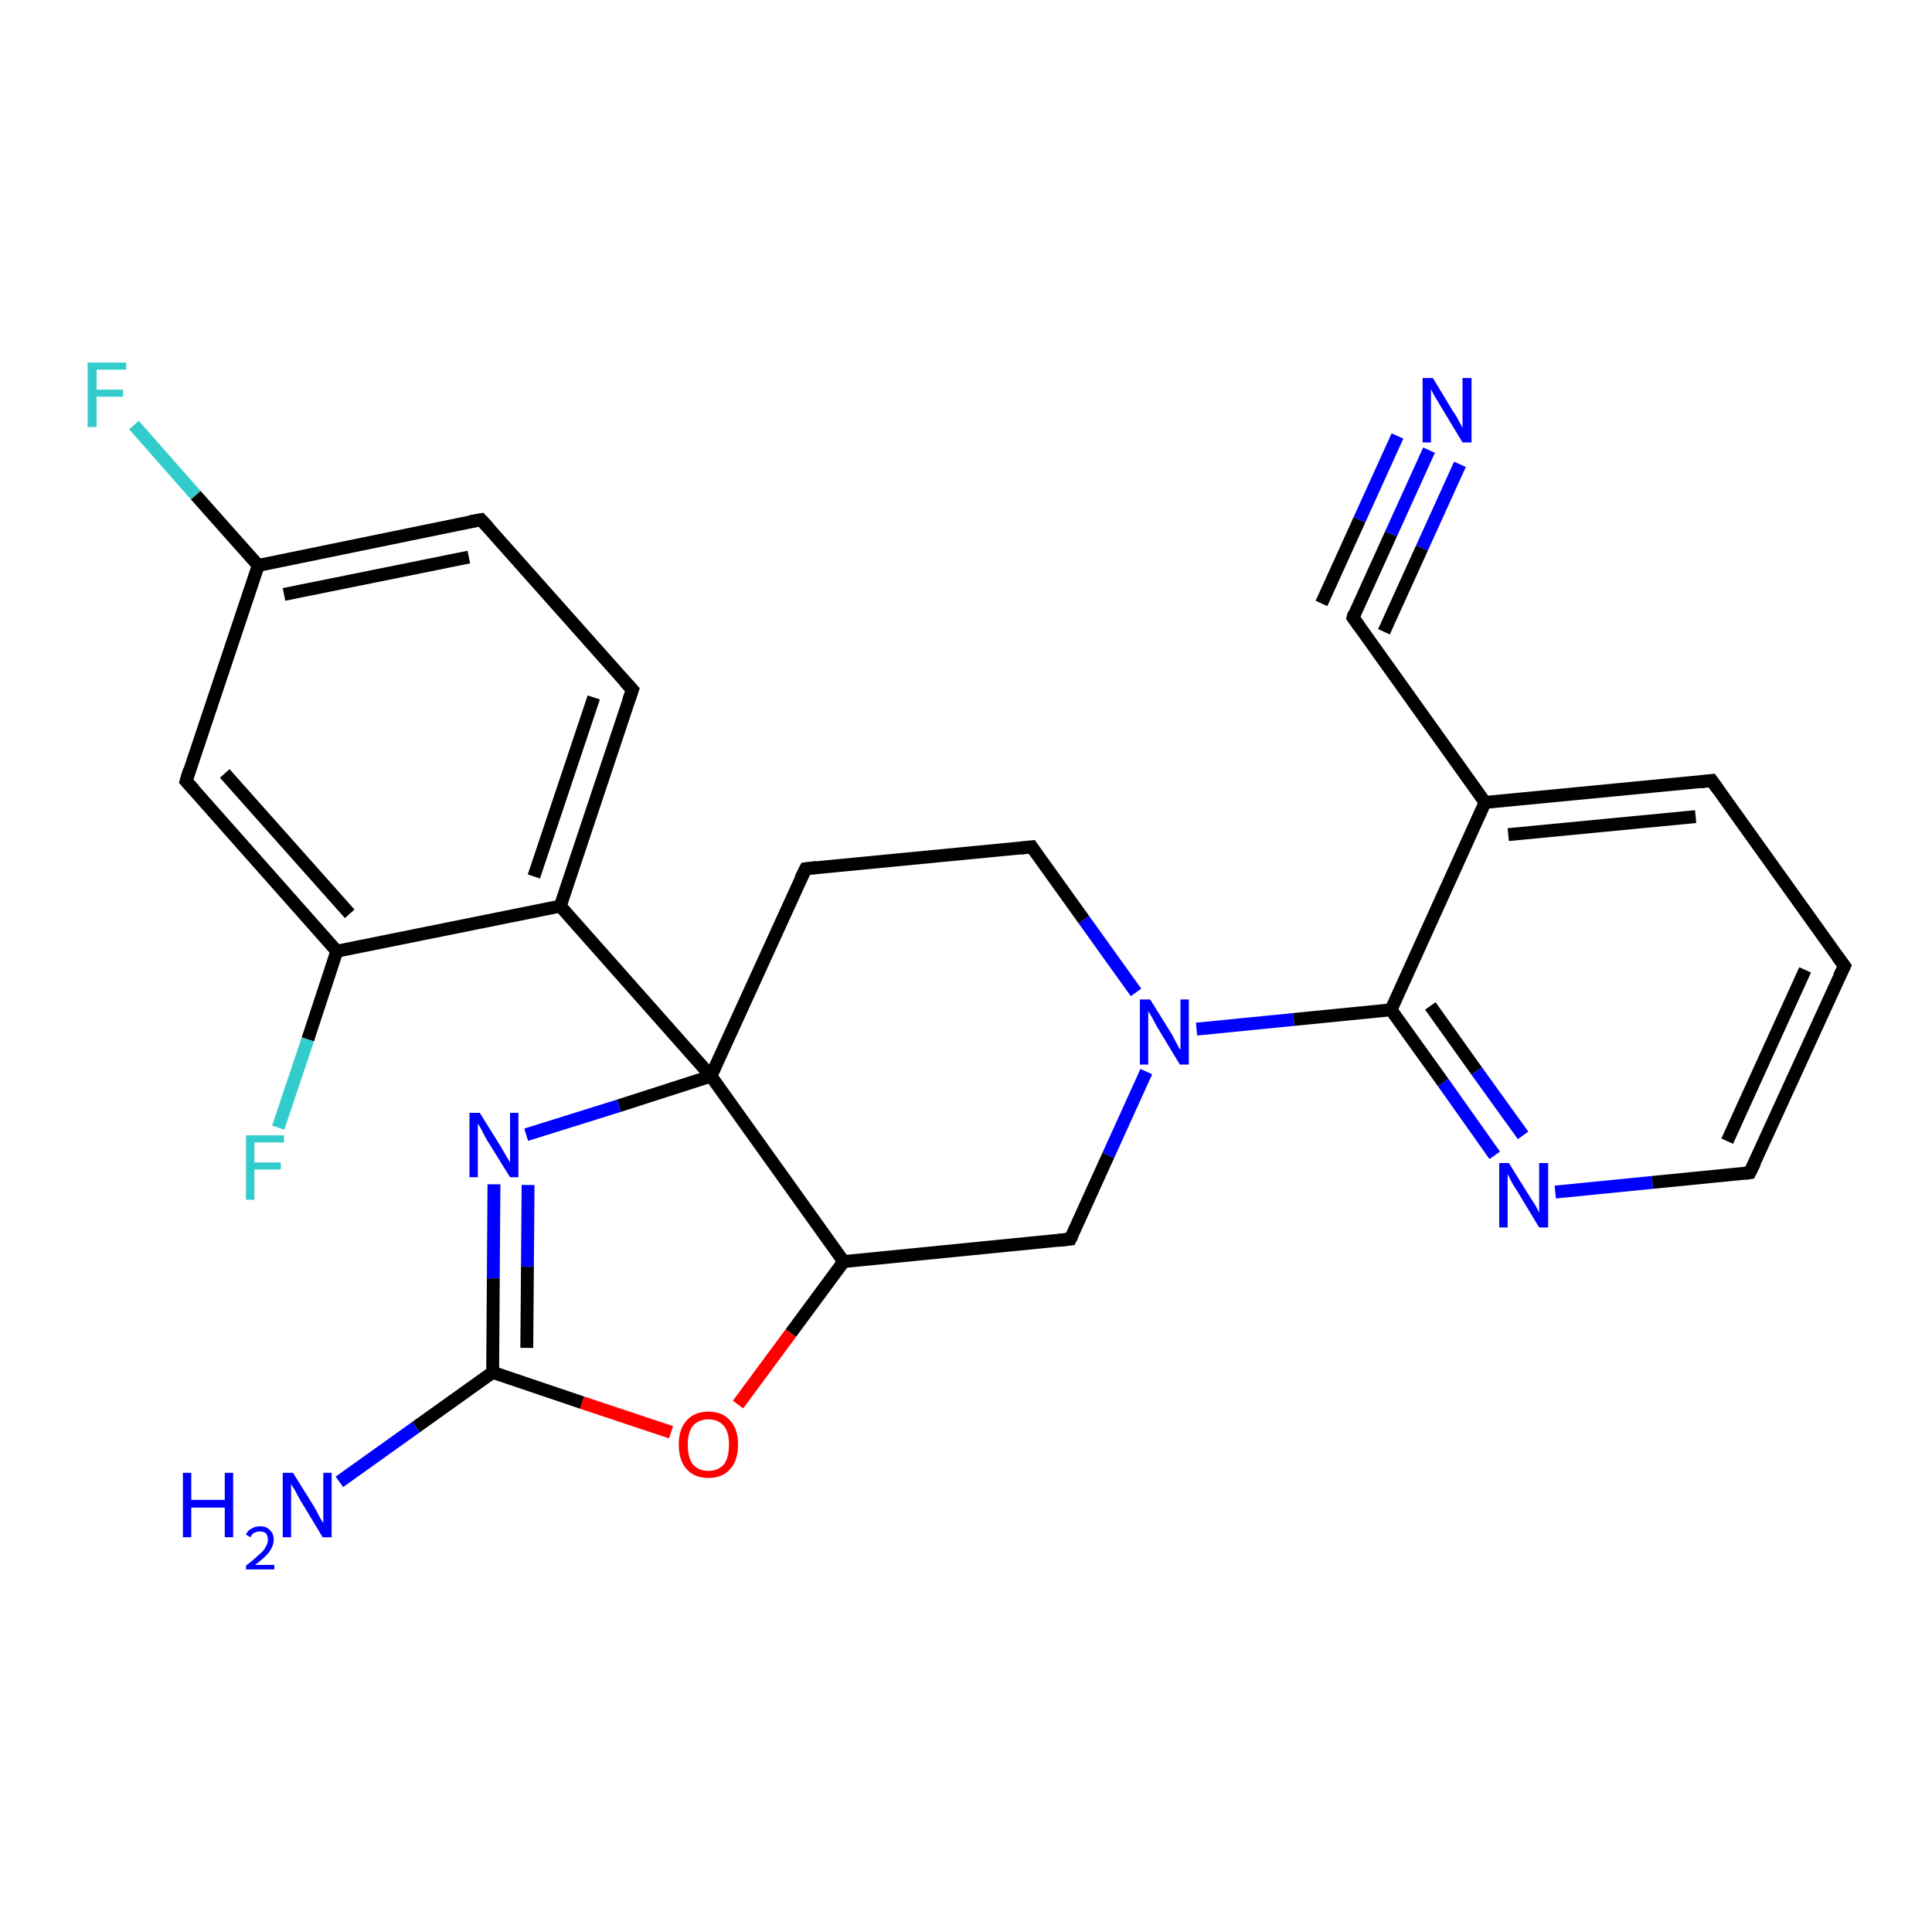<?xml version='1.0' encoding='iso-8859-1'?>
<svg version='1.1' baseProfile='full'
              xmlns='http://www.w3.org/2000/svg'
                      xmlns:rdkit='http://www.rdkit.org/xml'
                      xmlns:xlink='http://www.w3.org/1999/xlink'
                  xml:space='preserve'
width='300px' height='300px' viewBox='0 0 300 300'>
<!-- END OF HEADER -->
<rect style='opacity:1.0;fill:#FFFFFF;stroke:none' width='300.0' height='300.0' x='0.0' y='0.0'> </rect>
<path class='bond-0 atom-0 atom-1' d='M 20.8,66.0 L 30.4,76.9' style='fill:none;fill-rule:evenodd;stroke:#33CCCC;stroke-width:2.0px;stroke-linecap:butt;stroke-linejoin:miter;stroke-opacity:1' />
<path class='bond-0 atom-0 atom-1' d='M 30.4,76.9 L 40.1,87.8' style='fill:none;fill-rule:evenodd;stroke:#000000;stroke-width:2.0px;stroke-linecap:butt;stroke-linejoin:miter;stroke-opacity:1' />
<path class='bond-1 atom-1 atom-2' d='M 40.1,87.8 L 74.7,80.7' style='fill:none;fill-rule:evenodd;stroke:#000000;stroke-width:2.0px;stroke-linecap:butt;stroke-linejoin:miter;stroke-opacity:1' />
<path class='bond-1 atom-1 atom-2' d='M 44.1,92.3 L 72.8,86.5' style='fill:none;fill-rule:evenodd;stroke:#000000;stroke-width:2.0px;stroke-linecap:butt;stroke-linejoin:miter;stroke-opacity:1' />
<path class='bond-2 atom-2 atom-3' d='M 74.7,80.7 L 98.2,107.1' style='fill:none;fill-rule:evenodd;stroke:#000000;stroke-width:2.0px;stroke-linecap:butt;stroke-linejoin:miter;stroke-opacity:1' />
<path class='bond-3 atom-3 atom-4' d='M 98.2,107.1 L 87.0,140.7' style='fill:none;fill-rule:evenodd;stroke:#000000;stroke-width:2.0px;stroke-linecap:butt;stroke-linejoin:miter;stroke-opacity:1' />
<path class='bond-3 atom-3 atom-4' d='M 92.2,108.3 L 82.9,136.1' style='fill:none;fill-rule:evenodd;stroke:#000000;stroke-width:2.0px;stroke-linecap:butt;stroke-linejoin:miter;stroke-opacity:1' />
<path class='bond-4 atom-4 atom-5' d='M 87.0,140.7 L 52.3,147.7' style='fill:none;fill-rule:evenodd;stroke:#000000;stroke-width:2.0px;stroke-linecap:butt;stroke-linejoin:miter;stroke-opacity:1' />
<path class='bond-5 atom-5 atom-6' d='M 52.3,147.7 L 47.8,161.4' style='fill:none;fill-rule:evenodd;stroke:#000000;stroke-width:2.0px;stroke-linecap:butt;stroke-linejoin:miter;stroke-opacity:1' />
<path class='bond-5 atom-5 atom-6' d='M 47.8,161.4 L 43.2,175.1' style='fill:none;fill-rule:evenodd;stroke:#33CCCC;stroke-width:2.0px;stroke-linecap:butt;stroke-linejoin:miter;stroke-opacity:1' />
<path class='bond-6 atom-5 atom-7' d='M 52.3,147.7 L 28.9,121.3' style='fill:none;fill-rule:evenodd;stroke:#000000;stroke-width:2.0px;stroke-linecap:butt;stroke-linejoin:miter;stroke-opacity:1' />
<path class='bond-6 atom-5 atom-7' d='M 54.3,141.9 L 34.9,120.1' style='fill:none;fill-rule:evenodd;stroke:#000000;stroke-width:2.0px;stroke-linecap:butt;stroke-linejoin:miter;stroke-opacity:1' />
<path class='bond-7 atom-4 atom-8' d='M 87.0,140.7 L 110.4,167.1' style='fill:none;fill-rule:evenodd;stroke:#000000;stroke-width:2.0px;stroke-linecap:butt;stroke-linejoin:miter;stroke-opacity:1' />
<path class='bond-8 atom-8 atom-9' d='M 110.4,167.1 L 96.1,171.7' style='fill:none;fill-rule:evenodd;stroke:#000000;stroke-width:2.0px;stroke-linecap:butt;stroke-linejoin:miter;stroke-opacity:1' />
<path class='bond-8 atom-8 atom-9' d='M 96.1,171.7 L 81.7,176.2' style='fill:none;fill-rule:evenodd;stroke:#0000FF;stroke-width:2.0px;stroke-linecap:butt;stroke-linejoin:miter;stroke-opacity:1' />
<path class='bond-9 atom-9 atom-10' d='M 76.7,183.9 L 76.6,198.5' style='fill:none;fill-rule:evenodd;stroke:#0000FF;stroke-width:2.0px;stroke-linecap:butt;stroke-linejoin:miter;stroke-opacity:1' />
<path class='bond-9 atom-9 atom-10' d='M 76.6,198.5 L 76.5,213.1' style='fill:none;fill-rule:evenodd;stroke:#000000;stroke-width:2.0px;stroke-linecap:butt;stroke-linejoin:miter;stroke-opacity:1' />
<path class='bond-9 atom-9 atom-10' d='M 82.0,184.0 L 81.9,196.7' style='fill:none;fill-rule:evenodd;stroke:#0000FF;stroke-width:2.0px;stroke-linecap:butt;stroke-linejoin:miter;stroke-opacity:1' />
<path class='bond-9 atom-9 atom-10' d='M 81.9,196.7 L 81.8,209.3' style='fill:none;fill-rule:evenodd;stroke:#000000;stroke-width:2.0px;stroke-linecap:butt;stroke-linejoin:miter;stroke-opacity:1' />
<path class='bond-10 atom-10 atom-11' d='M 76.5,213.1 L 90.4,217.8' style='fill:none;fill-rule:evenodd;stroke:#000000;stroke-width:2.0px;stroke-linecap:butt;stroke-linejoin:miter;stroke-opacity:1' />
<path class='bond-10 atom-10 atom-11' d='M 90.4,217.8 L 104.2,222.4' style='fill:none;fill-rule:evenodd;stroke:#FF0000;stroke-width:2.0px;stroke-linecap:butt;stroke-linejoin:miter;stroke-opacity:1' />
<path class='bond-11 atom-11 atom-12' d='M 114.6,218.1 L 122.8,207.0' style='fill:none;fill-rule:evenodd;stroke:#FF0000;stroke-width:2.0px;stroke-linecap:butt;stroke-linejoin:miter;stroke-opacity:1' />
<path class='bond-11 atom-11 atom-12' d='M 122.8,207.0 L 131.0,195.9' style='fill:none;fill-rule:evenodd;stroke:#000000;stroke-width:2.0px;stroke-linecap:butt;stroke-linejoin:miter;stroke-opacity:1' />
<path class='bond-12 atom-12 atom-13' d='M 131.0,195.9 L 166.2,192.4' style='fill:none;fill-rule:evenodd;stroke:#000000;stroke-width:2.0px;stroke-linecap:butt;stroke-linejoin:miter;stroke-opacity:1' />
<path class='bond-13 atom-13 atom-14' d='M 166.2,192.4 L 172.1,179.4' style='fill:none;fill-rule:evenodd;stroke:#000000;stroke-width:2.0px;stroke-linecap:butt;stroke-linejoin:miter;stroke-opacity:1' />
<path class='bond-13 atom-13 atom-14' d='M 172.1,179.4 L 178.0,166.4' style='fill:none;fill-rule:evenodd;stroke:#0000FF;stroke-width:2.0px;stroke-linecap:butt;stroke-linejoin:miter;stroke-opacity:1' />
<path class='bond-14 atom-14 atom-15' d='M 185.8,159.8 L 200.9,158.3' style='fill:none;fill-rule:evenodd;stroke:#0000FF;stroke-width:2.0px;stroke-linecap:butt;stroke-linejoin:miter;stroke-opacity:1' />
<path class='bond-14 atom-14 atom-15' d='M 200.9,158.3 L 216.0,156.8' style='fill:none;fill-rule:evenodd;stroke:#000000;stroke-width:2.0px;stroke-linecap:butt;stroke-linejoin:miter;stroke-opacity:1' />
<path class='bond-15 atom-15 atom-16' d='M 216.0,156.8 L 224.1,168.1' style='fill:none;fill-rule:evenodd;stroke:#000000;stroke-width:2.0px;stroke-linecap:butt;stroke-linejoin:miter;stroke-opacity:1' />
<path class='bond-15 atom-15 atom-16' d='M 224.1,168.1 L 232.1,179.4' style='fill:none;fill-rule:evenodd;stroke:#0000FF;stroke-width:2.0px;stroke-linecap:butt;stroke-linejoin:miter;stroke-opacity:1' />
<path class='bond-15 atom-15 atom-16' d='M 222.1,156.2 L 229.3,166.3' style='fill:none;fill-rule:evenodd;stroke:#000000;stroke-width:2.0px;stroke-linecap:butt;stroke-linejoin:miter;stroke-opacity:1' />
<path class='bond-15 atom-15 atom-16' d='M 229.3,166.3 L 236.5,176.3' style='fill:none;fill-rule:evenodd;stroke:#0000FF;stroke-width:2.0px;stroke-linecap:butt;stroke-linejoin:miter;stroke-opacity:1' />
<path class='bond-16 atom-16 atom-17' d='M 241.5,185.1 L 256.6,183.6' style='fill:none;fill-rule:evenodd;stroke:#0000FF;stroke-width:2.0px;stroke-linecap:butt;stroke-linejoin:miter;stroke-opacity:1' />
<path class='bond-16 atom-16 atom-17' d='M 256.6,183.6 L 271.7,182.1' style='fill:none;fill-rule:evenodd;stroke:#000000;stroke-width:2.0px;stroke-linecap:butt;stroke-linejoin:miter;stroke-opacity:1' />
<path class='bond-17 atom-17 atom-18' d='M 271.7,182.1 L 286.4,150.0' style='fill:none;fill-rule:evenodd;stroke:#000000;stroke-width:2.0px;stroke-linecap:butt;stroke-linejoin:miter;stroke-opacity:1' />
<path class='bond-17 atom-17 atom-18' d='M 268.2,177.2 L 280.3,150.6' style='fill:none;fill-rule:evenodd;stroke:#000000;stroke-width:2.0px;stroke-linecap:butt;stroke-linejoin:miter;stroke-opacity:1' />
<path class='bond-18 atom-18 atom-19' d='M 286.4,150.0 L 265.8,121.2' style='fill:none;fill-rule:evenodd;stroke:#000000;stroke-width:2.0px;stroke-linecap:butt;stroke-linejoin:miter;stroke-opacity:1' />
<path class='bond-19 atom-19 atom-20' d='M 265.8,121.2 L 230.6,124.6' style='fill:none;fill-rule:evenodd;stroke:#000000;stroke-width:2.0px;stroke-linecap:butt;stroke-linejoin:miter;stroke-opacity:1' />
<path class='bond-19 atom-19 atom-20' d='M 263.3,126.8 L 234.2,129.6' style='fill:none;fill-rule:evenodd;stroke:#000000;stroke-width:2.0px;stroke-linecap:butt;stroke-linejoin:miter;stroke-opacity:1' />
<path class='bond-20 atom-20 atom-21' d='M 230.6,124.6 L 210.1,95.9' style='fill:none;fill-rule:evenodd;stroke:#000000;stroke-width:2.0px;stroke-linecap:butt;stroke-linejoin:miter;stroke-opacity:1' />
<path class='bond-21 atom-21 atom-22' d='M 210.1,95.9 L 216.0,82.9' style='fill:none;fill-rule:evenodd;stroke:#000000;stroke-width:2.0px;stroke-linecap:butt;stroke-linejoin:miter;stroke-opacity:1' />
<path class='bond-21 atom-21 atom-22' d='M 216.0,82.9 L 221.9,69.9' style='fill:none;fill-rule:evenodd;stroke:#0000FF;stroke-width:2.0px;stroke-linecap:butt;stroke-linejoin:miter;stroke-opacity:1' />
<path class='bond-21 atom-21 atom-22' d='M 205.2,93.7 L 211.1,80.7' style='fill:none;fill-rule:evenodd;stroke:#000000;stroke-width:2.0px;stroke-linecap:butt;stroke-linejoin:miter;stroke-opacity:1' />
<path class='bond-21 atom-21 atom-22' d='M 211.1,80.7 L 217.0,67.7' style='fill:none;fill-rule:evenodd;stroke:#0000FF;stroke-width:2.0px;stroke-linecap:butt;stroke-linejoin:miter;stroke-opacity:1' />
<path class='bond-21 atom-21 atom-22' d='M 214.9,98.1 L 220.8,85.1' style='fill:none;fill-rule:evenodd;stroke:#000000;stroke-width:2.0px;stroke-linecap:butt;stroke-linejoin:miter;stroke-opacity:1' />
<path class='bond-21 atom-21 atom-22' d='M 220.8,85.1 L 226.7,72.1' style='fill:none;fill-rule:evenodd;stroke:#0000FF;stroke-width:2.0px;stroke-linecap:butt;stroke-linejoin:miter;stroke-opacity:1' />
<path class='bond-22 atom-14 atom-23' d='M 176.4,154.1 L 168.3,142.8' style='fill:none;fill-rule:evenodd;stroke:#0000FF;stroke-width:2.0px;stroke-linecap:butt;stroke-linejoin:miter;stroke-opacity:1' />
<path class='bond-22 atom-14 atom-23' d='M 168.3,142.8 L 160.2,131.5' style='fill:none;fill-rule:evenodd;stroke:#000000;stroke-width:2.0px;stroke-linecap:butt;stroke-linejoin:miter;stroke-opacity:1' />
<path class='bond-23 atom-23 atom-24' d='M 160.2,131.5 L 125.1,134.9' style='fill:none;fill-rule:evenodd;stroke:#000000;stroke-width:2.0px;stroke-linecap:butt;stroke-linejoin:miter;stroke-opacity:1' />
<path class='bond-24 atom-10 atom-25' d='M 76.5,213.1 L 64.6,221.6' style='fill:none;fill-rule:evenodd;stroke:#000000;stroke-width:2.0px;stroke-linecap:butt;stroke-linejoin:miter;stroke-opacity:1' />
<path class='bond-24 atom-10 atom-25' d='M 64.6,221.6 L 52.7,230.1' style='fill:none;fill-rule:evenodd;stroke:#0000FF;stroke-width:2.0px;stroke-linecap:butt;stroke-linejoin:miter;stroke-opacity:1' />
<path class='bond-25 atom-7 atom-1' d='M 28.9,121.3 L 40.1,87.8' style='fill:none;fill-rule:evenodd;stroke:#000000;stroke-width:2.0px;stroke-linecap:butt;stroke-linejoin:miter;stroke-opacity:1' />
<path class='bond-26 atom-12 atom-8' d='M 131.0,195.9 L 110.4,167.1' style='fill:none;fill-rule:evenodd;stroke:#000000;stroke-width:2.0px;stroke-linecap:butt;stroke-linejoin:miter;stroke-opacity:1' />
<path class='bond-27 atom-20 atom-15' d='M 230.6,124.6 L 216.0,156.8' style='fill:none;fill-rule:evenodd;stroke:#000000;stroke-width:2.0px;stroke-linecap:butt;stroke-linejoin:miter;stroke-opacity:1' />
<path class='bond-28 atom-24 atom-8' d='M 125.1,134.9 L 110.4,167.1' style='fill:none;fill-rule:evenodd;stroke:#000000;stroke-width:2.0px;stroke-linecap:butt;stroke-linejoin:miter;stroke-opacity:1' />
<path d='M 73.0,81.0 L 74.7,80.7 L 75.9,82.0' style='fill:none;stroke:#000000;stroke-width:2.0px;stroke-linecap:butt;stroke-linejoin:miter;stroke-opacity:1;' />
<path d='M 97.0,105.8 L 98.2,107.1 L 97.6,108.8' style='fill:none;stroke:#000000;stroke-width:2.0px;stroke-linecap:butt;stroke-linejoin:miter;stroke-opacity:1;' />
<path d='M 30.1,122.6 L 28.9,121.3 L 29.4,119.6' style='fill:none;stroke:#000000;stroke-width:2.0px;stroke-linecap:butt;stroke-linejoin:miter;stroke-opacity:1;' />
<path d='M 164.4,192.6 L 166.2,192.4 L 166.5,191.8' style='fill:none;stroke:#000000;stroke-width:2.0px;stroke-linecap:butt;stroke-linejoin:miter;stroke-opacity:1;' />
<path d='M 271.0,182.2 L 271.7,182.1 L 272.5,180.5' style='fill:none;stroke:#000000;stroke-width:2.0px;stroke-linecap:butt;stroke-linejoin:miter;stroke-opacity:1;' />
<path d='M 285.6,151.6 L 286.4,150.0 L 285.3,148.5' style='fill:none;stroke:#000000;stroke-width:2.0px;stroke-linecap:butt;stroke-linejoin:miter;stroke-opacity:1;' />
<path d='M 266.8,122.6 L 265.8,121.2 L 264.0,121.4' style='fill:none;stroke:#000000;stroke-width:2.0px;stroke-linecap:butt;stroke-linejoin:miter;stroke-opacity:1;' />
<path d='M 211.1,97.3 L 210.1,95.9 L 210.3,95.2' style='fill:none;stroke:#000000;stroke-width:2.0px;stroke-linecap:butt;stroke-linejoin:miter;stroke-opacity:1;' />
<path d='M 160.6,132.1 L 160.2,131.5 L 158.5,131.7' style='fill:none;stroke:#000000;stroke-width:2.0px;stroke-linecap:butt;stroke-linejoin:miter;stroke-opacity:1;' />
<path d='M 126.8,134.7 L 125.1,134.9 L 124.3,136.5' style='fill:none;stroke:#000000;stroke-width:2.0px;stroke-linecap:butt;stroke-linejoin:miter;stroke-opacity:1;' />
<path class='atom-0' d='M 13.6 56.3
L 19.6 56.3
L 19.6 57.4
L 15.0 57.4
L 15.0 60.5
L 19.1 60.5
L 19.1 61.6
L 15.0 61.6
L 15.0 66.3
L 13.6 66.3
L 13.6 56.3
' fill='#33CCCC'/>
<path class='atom-6' d='M 38.2 176.3
L 44.1 176.3
L 44.1 177.4
L 39.5 177.4
L 39.5 180.5
L 43.6 180.5
L 43.6 181.6
L 39.5 181.6
L 39.5 186.3
L 38.2 186.3
L 38.2 176.3
' fill='#33CCCC'/>
<path class='atom-9' d='M 74.5 172.8
L 77.8 178.1
Q 78.1 178.6, 78.6 179.5
Q 79.2 180.5, 79.2 180.5
L 79.2 172.8
L 80.5 172.8
L 80.5 182.8
L 79.2 182.8
L 75.6 177.0
Q 75.2 176.3, 74.8 175.5
Q 74.4 174.7, 74.2 174.5
L 74.2 182.8
L 72.9 182.8
L 72.9 172.8
L 74.5 172.8
' fill='#0000FF'/>
<path class='atom-11' d='M 105.4 224.3
Q 105.4 221.9, 106.6 220.6
Q 107.8 219.2, 110.0 219.2
Q 112.2 219.2, 113.4 220.6
Q 114.6 221.9, 114.6 224.3
Q 114.6 226.8, 113.4 228.1
Q 112.2 229.5, 110.0 229.5
Q 107.8 229.5, 106.6 228.1
Q 105.4 226.8, 105.4 224.3
M 110.0 228.4
Q 111.5 228.4, 112.4 227.4
Q 113.2 226.3, 113.2 224.3
Q 113.2 222.4, 112.4 221.4
Q 111.5 220.4, 110.0 220.4
Q 108.5 220.4, 107.6 221.4
Q 106.8 222.4, 106.8 224.3
Q 106.8 226.4, 107.6 227.4
Q 108.5 228.4, 110.0 228.4
' fill='#FF0000'/>
<path class='atom-14' d='M 178.6 155.2
L 181.9 160.5
Q 182.2 161.1, 182.7 162.0
Q 183.2 163.0, 183.3 163.0
L 183.3 155.2
L 184.6 155.2
L 184.6 165.3
L 183.2 165.3
L 179.7 159.5
Q 179.3 158.8, 178.9 158.0
Q 178.4 157.2, 178.3 157.0
L 178.3 165.3
L 177.0 165.3
L 177.0 155.2
L 178.6 155.2
' fill='#0000FF'/>
<path class='atom-16' d='M 234.3 180.6
L 237.6 185.9
Q 237.9 186.4, 238.5 187.3
Q 239.0 188.3, 239.0 188.3
L 239.0 180.6
L 240.4 180.6
L 240.4 190.6
L 239.0 190.6
L 235.5 184.8
Q 235.0 184.1, 234.6 183.3
Q 234.2 182.5, 234.1 182.3
L 234.1 190.6
L 232.8 190.6
L 232.8 180.6
L 234.3 180.6
' fill='#0000FF'/>
<path class='atom-22' d='M 222.5 58.7
L 225.7 64.0
Q 226.1 64.5, 226.6 65.5
Q 227.1 66.4, 227.1 66.5
L 227.1 58.7
L 228.5 58.7
L 228.5 68.7
L 227.1 68.7
L 223.6 62.9
Q 223.2 62.2, 222.7 61.4
Q 222.3 60.7, 222.2 60.4
L 222.2 68.7
L 220.9 68.7
L 220.9 58.7
L 222.5 58.7
' fill='#0000FF'/>
<path class='atom-25' d='M 28.4 228.7
L 29.7 228.7
L 29.7 232.9
L 34.9 232.9
L 34.9 228.7
L 36.2 228.7
L 36.2 238.7
L 34.9 238.7
L 34.9 234.1
L 29.7 234.1
L 29.7 238.7
L 28.4 238.7
L 28.4 228.7
' fill='#0000FF'/>
<path class='atom-25' d='M 38.2 238.3
Q 38.4 237.7, 39.0 237.4
Q 39.6 237.0, 40.4 237.0
Q 41.4 237.0, 41.9 237.6
Q 42.5 238.1, 42.5 239.1
Q 42.5 240.0, 41.8 241.0
Q 41.1 241.9, 39.6 243.0
L 42.6 243.0
L 42.6 243.7
L 38.2 243.7
L 38.2 243.1
Q 39.4 242.2, 40.1 241.5
Q 40.9 240.9, 41.2 240.3
Q 41.6 239.7, 41.6 239.1
Q 41.6 238.5, 41.3 238.1
Q 40.9 237.8, 40.4 237.8
Q 39.9 237.8, 39.5 238.0
Q 39.1 238.2, 38.9 238.7
L 38.2 238.3
' fill='#0000FF'/>
<path class='atom-25' d='M 45.5 228.7
L 48.8 234.0
Q 49.1 234.5, 49.6 235.5
Q 50.1 236.4, 50.2 236.5
L 50.2 228.7
L 51.5 228.7
L 51.5 238.7
L 50.1 238.7
L 46.6 232.9
Q 46.2 232.2, 45.8 231.4
Q 45.3 230.7, 45.2 230.4
L 45.2 238.7
L 43.9 238.7
L 43.9 228.7
L 45.5 228.7
' fill='#0000FF'/>
</svg>
